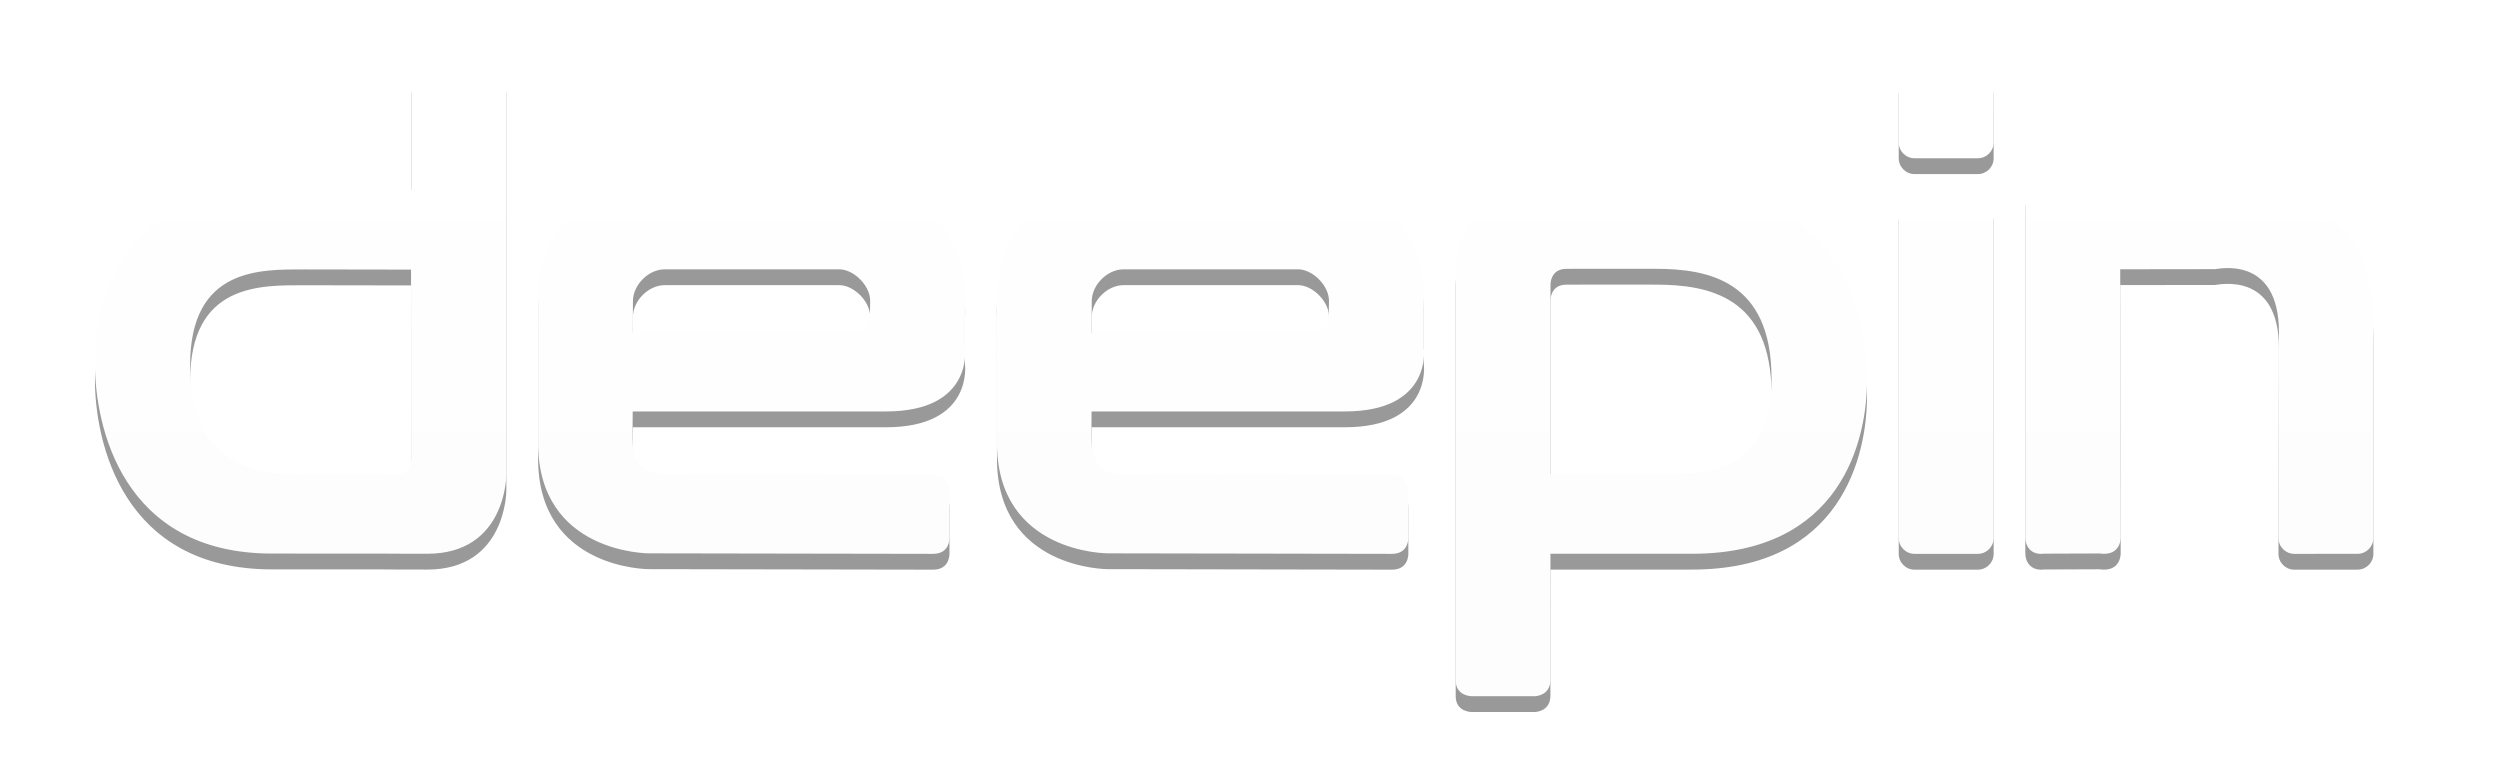 <?xml version="1.0" encoding="UTF-8"?>
<svg width="158px" height="48px" viewBox="0 0 158 48" version="1.1" xmlns="http://www.w3.org/2000/svg" xmlns:xlink="http://www.w3.org/1999/xlink">
    <!-- Generator: Sketch 49 (51002) - http://www.bohemiancoding.com/sketch -->
    <title>watermark_logo</title>
    <desc>Created with Sketch.</desc>
    <defs>
        <linearGradient x1="50%" y1="0%" x2="50%" y2="100%" id="linearGradient-1">
            <stop stop-color="#FFFFFF" offset="0%"></stop>
            <stop stop-color="#F9F9F9" offset="100%"></stop>
        </linearGradient>
        <path d="M58.97,35.003 C60.002,35.003 60.008,34.08 60.007,33.987 C60.006,33.64 60.001,31.368 60.001,31.019 C60.001,30.019 58.986,30.003 58.986,30.003 C58.986,30.003 43.243,29.987 41.972,29.987 C39.957,29.987 39.988,28.037 39.988,28.037 C39.962,27.91 39.989,26.003 39.988,26.003 L55.994,26.003 C61.548,26.003 60.986,22.003 60.986,22.003 C60.986,19.486 60.986,21.66 60.986,19.039 C60.986,19.039 61.528,12.003 54.002,12.003 L41.148,12.003 C33.488,12.003 34.007,18.946 34.007,18.946 C34.007,22.705 34.009,23.049 34.009,27.995 C34.009,35.003 41.019,34.971 41.019,34.971 L58.97,35.003 Z M39.997,21.022 C39.997,21.022 40.001,19.431 40.001,19.036 C40.001,18.021 40.966,17.024 42.013,17.021 C42.983,17.017 52.036,17.021 53.042,17.021 C53.948,17.021 55,18.036 54.995,19.021 C54.991,19.801 54.979,19.278 54.979,20.022 C54.979,20.022 54.979,21.02 54.012,21.02 C53.373,21.02 39.997,21.022 39.997,21.022 Z M27.006,4 C27.433,4.001 30.562,4.001 30.991,4 C30.991,4 32,4 32,5 C32,5.19 32,28.445 32,30.025 C32,30.025 31.995,34.997 27.009,34.997 C22.982,34.997 26.715,34.976 17.202,34.985 C7.691,34.995 6.01,26.889 6,23.021 C5.991,19.153 7.647,12 17.053,12.003 C21.433,12.005 21.792,12.002 26,12.003 C26,12.003 26.004,5.113 26.004,5.031 C26.004,4 27.006,4 27.006,4 Z M24.982,30.009 C25.998,30.009 25.982,29.034 25.982,29.034 C25.982,28.146 25.978,17.039 25.978,17.039 C25.978,17.039 22.034,17.028 19.253,17.028 C16.47,17.028 12.012,16.886 12.015,23.085 C12.017,29.283 16.028,30.002 19.3,30.011 C22.569,30.021 23.892,30.009 24.982,30.009 Z M121,10.002 C120.448,10.002 120,9.554 120,9.002 L120,5 C120,4.448 120.448,4 121,4 L125,4 C125.551,4 125.999,4.448 125.999,5 L125.999,9.002 C125.999,9.554 125.551,10.002 125,10.002 L121,10.002 Z M121,35.003 C120.448,35.003 120,34.555 120,34.003 L120,13.003 C120,12.451 120.448,12.003 121,12.003 L125,12.003 C125.551,12.003 125.999,12.451 125.999,13.003 L125.999,34.003 C125.999,34.555 125.551,35.003 125,35.003 L121,35.003 Z M128,12.007 C128,12.007 132.653,12 139.999,12.01 C147.344,12.02 149.998,15.005 149.998,20.547 L149.998,34.001 C149.998,34.553 149.551,35 148.999,35.001 L145.001,35.003 C144.447,35.004 143.999,34.555 144,34.001 L144.029,21.002 C144.029,16.085 140.158,17.01 139.991,17.01 C137.314,17.01 133.998,17.018 133.998,17.018 L134.027,33.969 C134.027,33.969 134.067,35.175 132.69,34.979 C131.712,34.982 130.175,34.987 129.197,34.991 C128.29,35.107 128,34.438 128,33.984 L128,12.007 Z M96.987,44 C96.559,43.999 93.432,43.999 93.003,44 C93.003,44 92,44 92,43 C92,42.81 92,18.555 92,16.976 C92,16.976 91.998,12.003 96.988,12.003 C101.015,12.003 97.274,12.024 106.79,12.015 C116.306,12.005 117.987,20.111 117.997,23.979 C118.006,27.848 116.35,35.001 106.939,34.997 C102.559,34.996 102.199,34.998 97.989,34.997 C97.989,34.997 97.985,42.887 97.985,42.969 C97.985,44 96.987,44 96.987,44 Z M98.992,16.991 C97.977,16.991 97.992,17.967 97.992,17.967 C97.992,18.854 97.997,29.962 97.997,29.962 C97.997,29.962 101.942,29.972 104.722,29.972 C107.505,29.972 111.963,30.114 111.96,23.915 C111.958,17.717 107.947,16.999 104.675,16.989 C101.405,16.979 100.082,16.991 98.992,16.991 Z M87.97,35.003 L70.019,34.971 C70.019,34.971 63.009,35.003 63.009,27.995 C63.009,23.049 63.007,22.705 63.007,18.946 C63.007,18.946 62.488,12.003 70.148,12.003 L83.002,12.003 C90.528,12.003 89.986,19.039 89.986,19.039 C89.986,21.66 89.986,19.486 89.986,22.003 C89.986,22.003 90.548,26.003 84.994,26.003 L68.988,26.003 C68.989,26.003 68.962,27.91 68.988,28.037 C68.988,28.037 68.957,29.987 70.972,29.987 C72.243,29.987 87.986,30.003 87.986,30.003 C87.986,30.003 89.001,30.019 89.001,31.019 C89.001,31.368 89.006,33.64 89.007,33.987 C89.008,34.08 89.002,35.003 87.97,35.003 Z M68.994,21.022 C68.994,21.022 82.37,21.02 83.009,21.02 C83.976,21.02 83.976,20.022 83.976,20.022 C83.976,19.278 83.988,19.801 83.992,19.021 C83.997,18.036 82.945,17.021 82.04,17.021 C81.034,17.021 71.981,17.017 71.01,17.021 C69.963,17.024 68.998,18.021 68.998,19.036 C68.998,19.431 68.994,21.022 68.994,21.022 Z" id="path-2"></path>
        <filter x="-3.5%" y="-10.0%" width="106.9%" height="125.0%" filterUnits="objectBoundingBox" id="filter-3">
            <feOffset dx="0" dy="1" in="SourceAlpha" result="shadowOffsetOuter1"></feOffset>
            <feGaussianBlur stdDeviation="1.5" in="shadowOffsetOuter1" result="shadowBlurOuter1"></feGaussianBlur>
            <feColorMatrix values="0 0 0 0 0   0 0 0 0 0   0 0 0 0 0  0 0 0 0.1 0" type="matrix" in="shadowBlurOuter1"></feColorMatrix>
        </filter>
    </defs>
    <g id="watermark_logo" stroke="none" stroke-width="1" fill="none" fill-rule="evenodd" opacity="0.4">
        <g>
            <use fill="black" fill-opacity="1" filter="url(#filter-3)" xlink:href="#path-2"></use>
            <use fill="url(#linearGradient-1)" fill-rule="evenodd" xlink:href="#path-2"></use>
        </g>
    </g>
</svg>